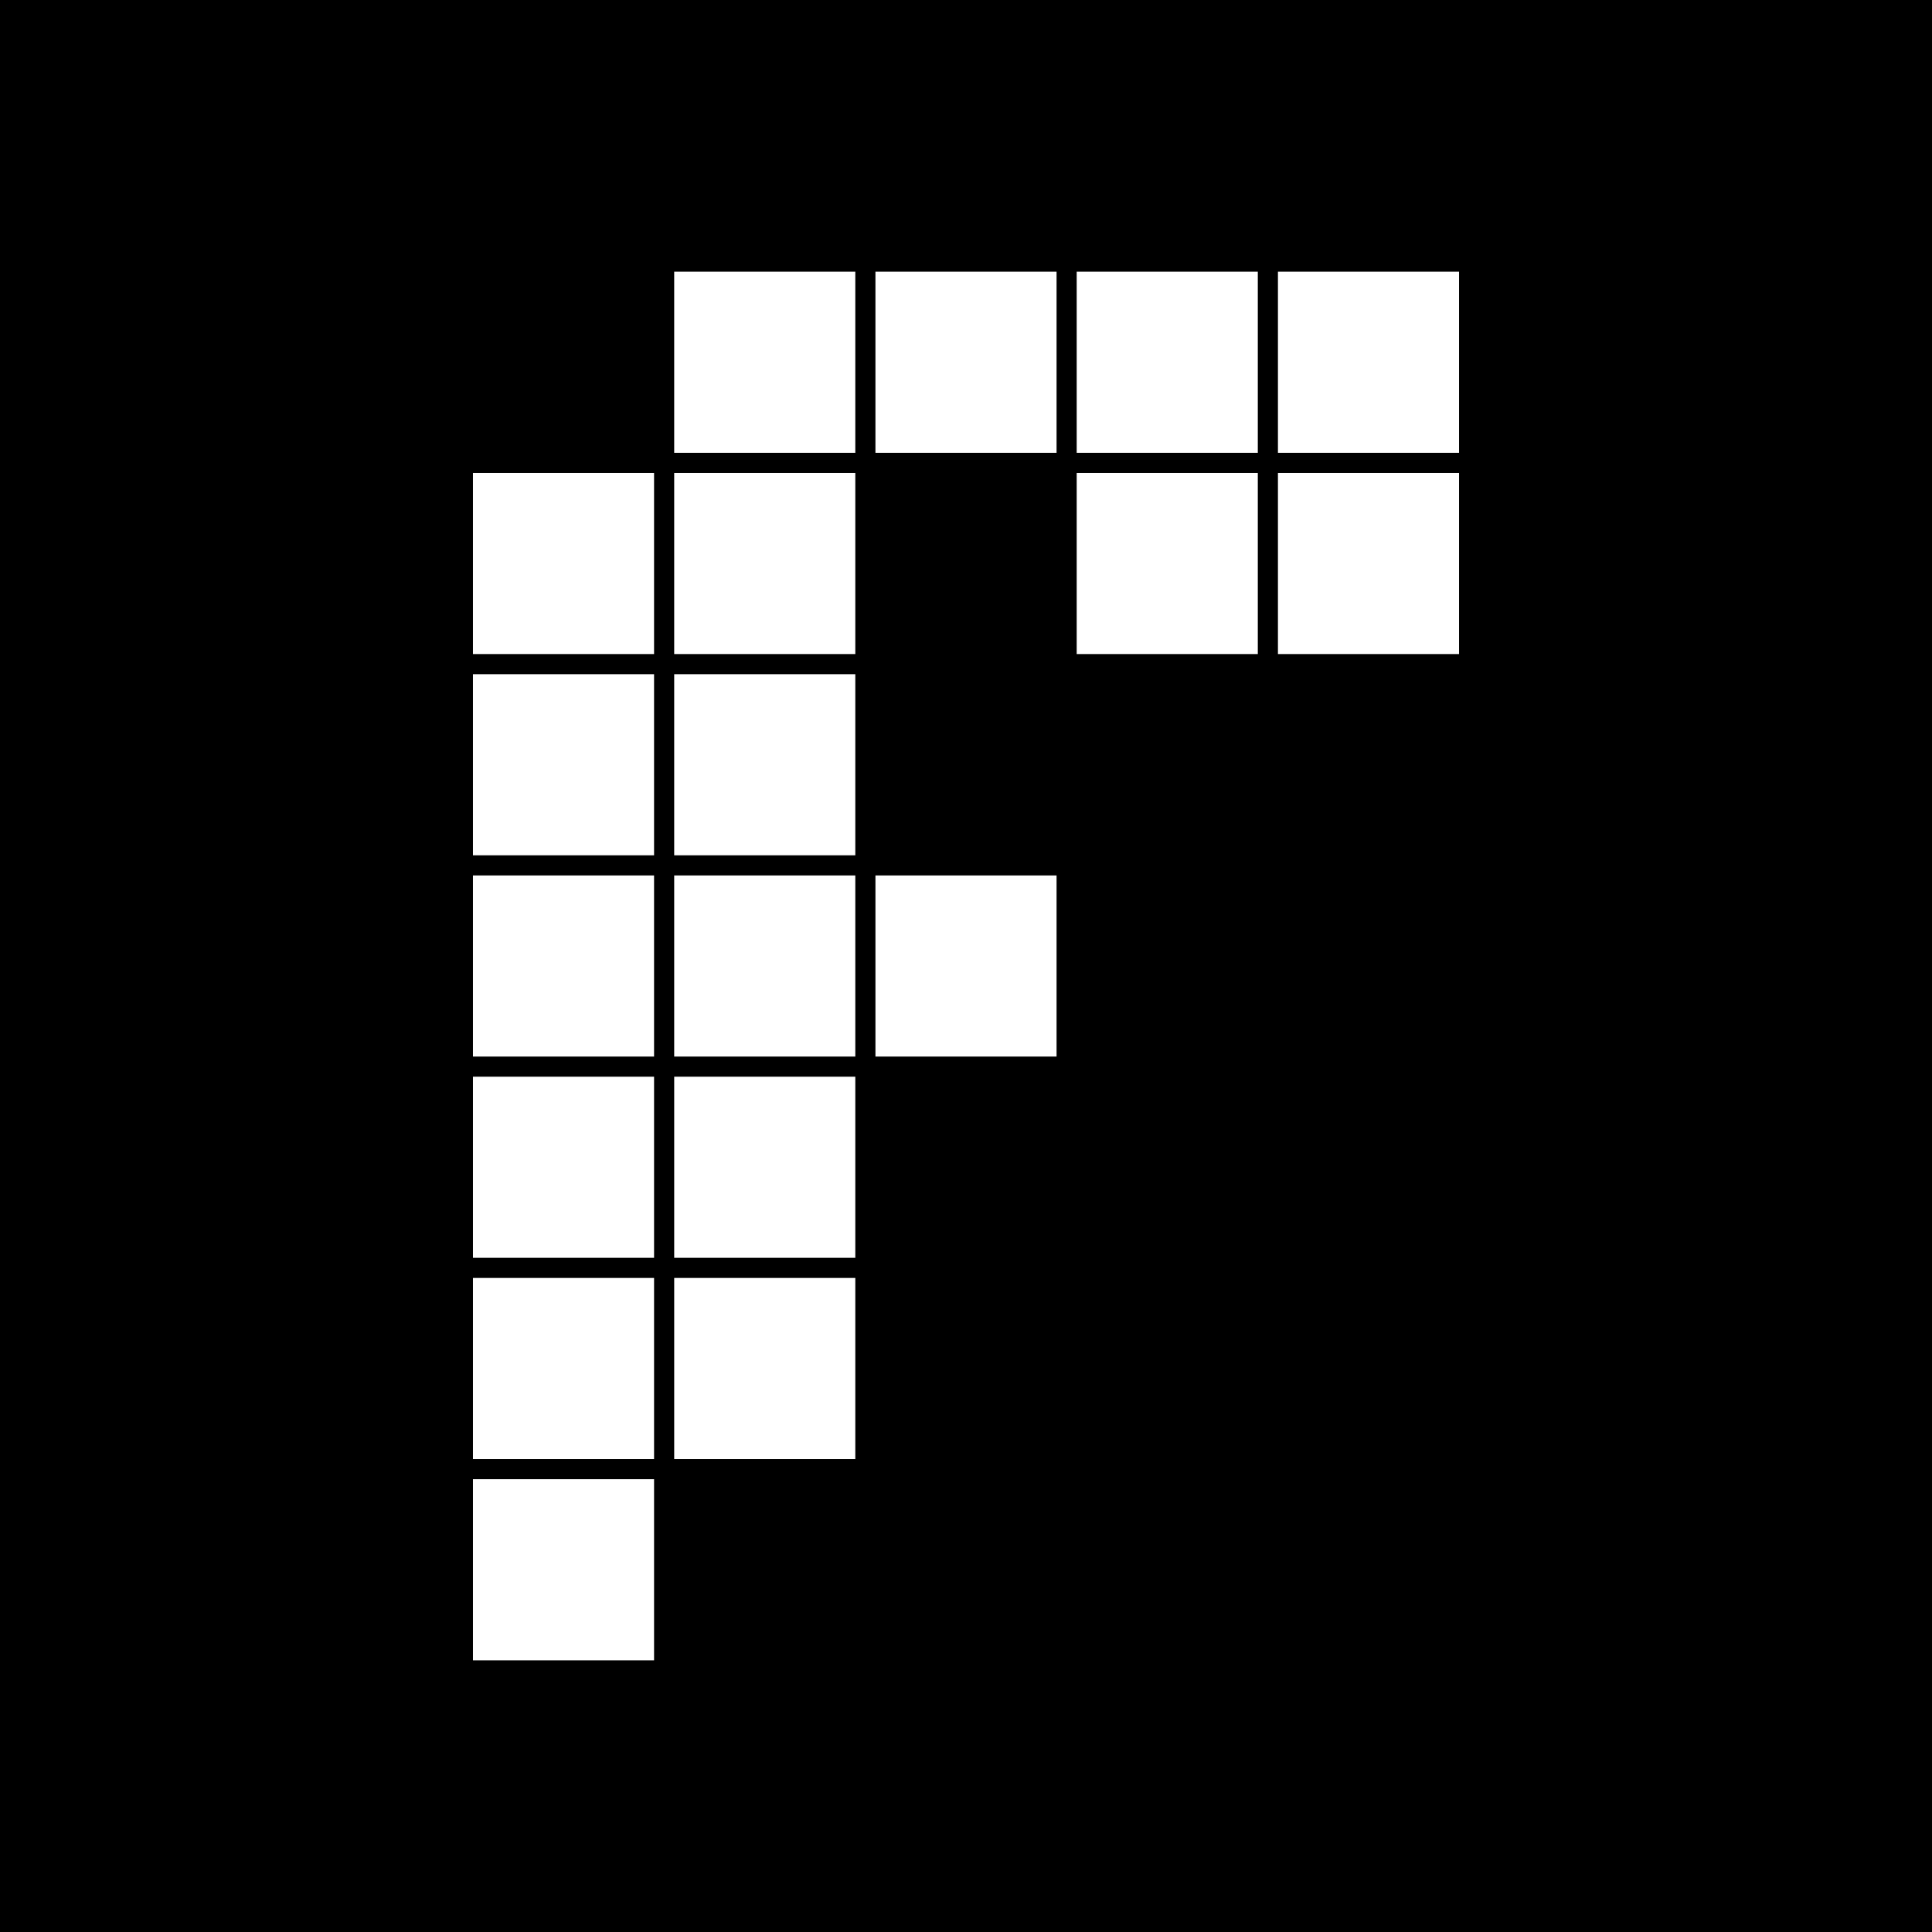 <?xml version="1.0" standalone="no"?>
<!DOCTYPE svg PUBLIC "-//W3C//DTD SVG 20010904//EN"
 "http://www.w3.org/TR/2001/REC-SVG-20010904/DTD/svg10.dtd">
<svg version="1.0" xmlns="http://www.w3.org/2000/svg"
 width="192pt" height="192pt" viewBox="0 0 192 192"
 preserveAspectRatio="xMidYMid meet">
<g transform="translate(0,192) scale(0.1,-0.1)"
fill="#000000" stroke="none">
<path d="M0 960 l0 -960 960 0 960 0 0 960 0 960 -960 0 -960 0 0 -960z m850
600 l0 -90 -90 0 -90 0 0 90 0 90 90 0 90 0 0 -90z m200 0 l0 -90 -90 0 -90 0
0 90 0 90 90 0 90 0 0 -90z m200 0 l0 -90 -90 0 -90 0 0 90 0 90 90 0 90 0 0
-90z m200 0 l0 -90 -90 0 -90 0 0 90 0 90 90 0 90 0 0 -90z m-800 -200 l0 -90
-90 0 -90 0 0 90 0 90 90 0 90 0 0 -90z m200 0 l0 -90 -90 0 -90 0 0 90 0 90
90 0 90 0 0 -90z m400 0 l0 -90 -90 0 -90 0 0 90 0 90 90 0 90 0 0 -90z m200
0 l0 -90 -90 0 -90 0 0 90 0 90 90 0 90 0 0 -90z m-800 -200 l0 -90 -90 0 -90
0 0 90 0 90 90 0 90 0 0 -90z m200 0 l0 -90 -90 0 -90 0 0 90 0 90 90 0 90 0
0 -90z m-200 -200 l0 -90 -90 0 -90 0 0 90 0 90 90 0 90 0 0 -90z m200 0 l0
-90 -90 0 -90 0 0 90 0 90 90 0 90 0 0 -90z m200 0 l0 -90 -90 0 -90 0 0 90 0
90 90 0 90 0 0 -90z m-400 -200 l0 -90 -90 0 -90 0 0 90 0 90 90 0 90 0 0 -90z
m200 0 l0 -90 -90 0 -90 0 0 90 0 90 90 0 90 0 0 -90z m-200 -200 l0 -90 -90
0 -90 0 0 90 0 90 90 0 90 0 0 -90z m200 0 l0 -90 -90 0 -90 0 0 90 0 90 90 0
90 0 0 -90z m-200 -200 l0 -90 -90 0 -90 0 0 90 0 90 90 0 90 0 0 -90z"/>
</g>
</svg>
